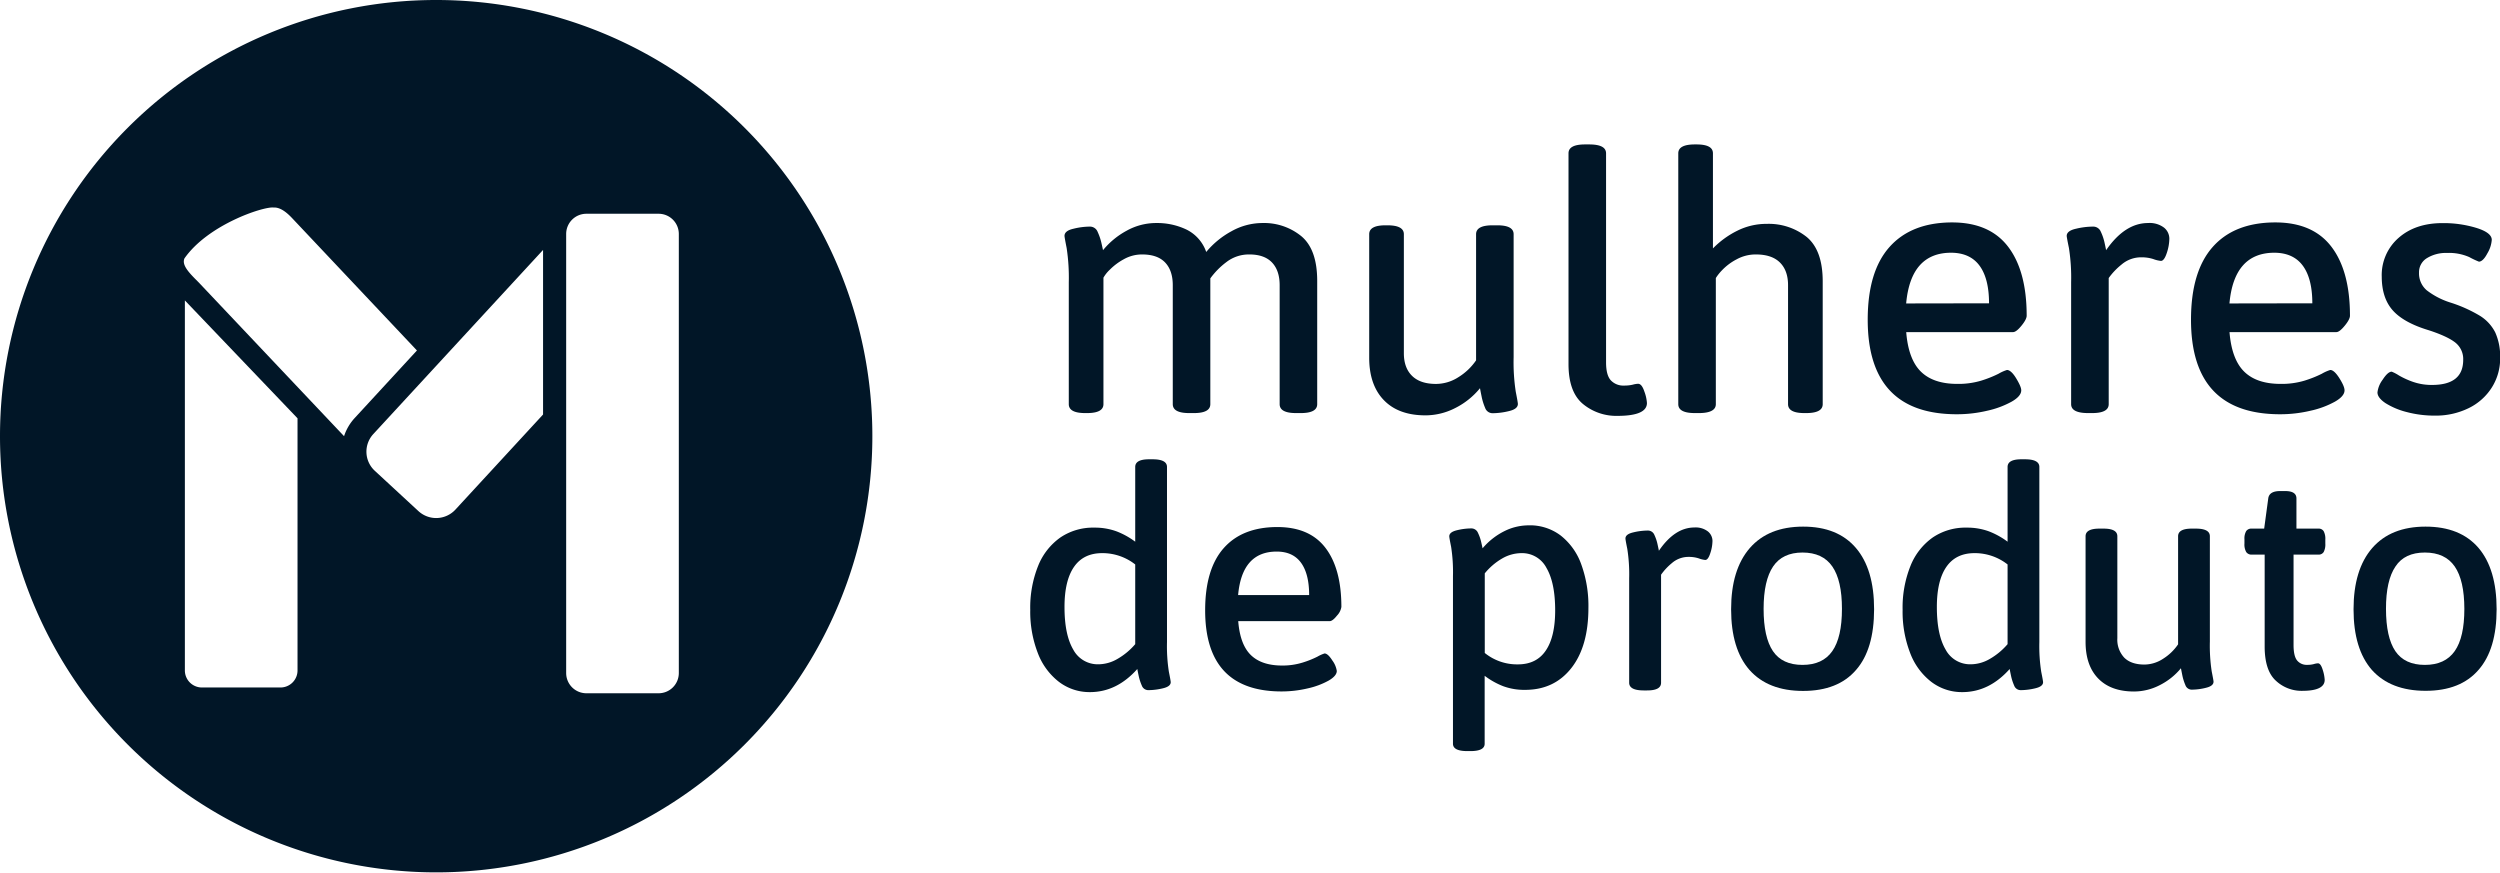<svg id="6ffbb9be-c2cf-4044-813e-7a1c3fe92837" data-name="Camada 1" xmlns="http://www.w3.org/2000/svg" viewBox="0 0 865.47 302.09"><defs><style>.ef2cac8e-f6e0-4f1e-948d-764b7903c148{fill:#011627;}</style></defs><title>brand-horizontal-dark</title><path class="ef2cac8e-f6e0-4f1e-948d-764b7903c148" d="M450.52,81.78Q456,86.37,456,97.24v42.67q0,3.09-5.67,3.09h-1.67q-5.66,0-5.66-3.09V98.73q0-5.07-2.65-7.86c-1.76-1.85-4.37-2.78-7.81-2.78a12.72,12.72,0,0,0-8,2.66A26.22,26.22,0,0,0,419,96.38v43.53q0,3.09-5.66,3.09h-1.68q-5.66,0-5.66-3.09V98.73q0-5.07-2.65-7.86c-1.76-1.85-4.41-2.78-7.93-2.78a12.79,12.79,0,0,0-6.4,1.67,20.7,20.7,0,0,0-4.8,3.59A11.84,11.84,0,0,0,382,96.13v43.78q0,3.09-5.66,3.09h-.67q-5.67,0-5.67-3.09V97.74a67.92,67.92,0,0,0-.74-11.88c-.49-2.47-.74-3.87-.74-4.2,0-1.15,1-2,3.08-2.47a24,24,0,0,1,5.67-.74A2.84,2.84,0,0,1,380,80.3a19.1,19.1,0,0,1,1.29,3.77c.29,1.28.48,2.13.56,2.54a27.27,27.27,0,0,1,8.07-6.68,21,21,0,0,1,10.41-2.72,23.46,23.46,0,0,1,10.47,2.29,13.62,13.62,0,0,1,6.78,7.73,29.84,29.84,0,0,1,8.75-7.18A22,22,0,0,1,437,77.21,20.37,20.37,0,0,1,450.52,81.78Z"/><path class="ef2cac8e-f6e0-4f1e-948d-764b7903c148" d="M479.09,138.54q-5.1-5.26-5.09-14.78V81.09Q474,78,479.64,78h.67Q486,78,486,81.09v41.18c0,3.39.95,6,2.85,7.86s4.66,2.78,8.29,2.78a14.38,14.38,0,0,0,7.67-2.29,20.4,20.4,0,0,0,6.19-5.87V81.09Q511,78,516.69,78h1.67Q524,78,524,81.09v42.54a67.74,67.74,0,0,0,.74,12c.49,2.47.73,3.88.73,4.2,0,1.16-1,2-3.06,2.48a24.37,24.37,0,0,1-5.64.74,2.73,2.73,0,0,1-2.64-1.86,19.76,19.76,0,0,1-1.22-3.95c-.29-1.4-.47-2.35-.55-2.85a26.28,26.28,0,0,1-8.58,6.87,22.6,22.6,0,0,1-10.29,2.53Q484.17,143.79,479.09,138.54Z"/><path class="ef2cac8e-f6e0-4f1e-948d-764b7903c148" d="M548,139.85q-5-4.15-5-13.79v-73Q543,50,548.74,50h1.4c3.9,0,5.86,1,5.86,3.09v72.35q0,4.45,1.66,6.24a5.91,5.91,0,0,0,4.58,1.8,12.68,12.68,0,0,0,3-.31,7.94,7.94,0,0,1,1.85-.31c.85,0,1.57.88,2.16,2.66a13.86,13.86,0,0,1,.9,4q0,4.44-10.2,4.45A18.11,18.11,0,0,1,548,139.85Z"/><path class="ef2cac8e-f6e0-4f1e-948d-764b7903c148" d="M581,139.92V53.08Q581,50,586.74,50h.55c3.8,0,5.71,1,5.71,3.08V86a30.87,30.87,0,0,1,8.38-6.1,22.53,22.53,0,0,1,10.25-2.4A21.08,21.08,0,0,1,625.41,82Q631,86.59,631,97.42v42.5c0,2.05-1.91,3.08-5.71,3.08h-.65q-5.64,0-5.64-3.09V98.73q0-5.07-2.82-7.86t-8.33-2.78a13.65,13.65,0,0,0-6.62,1.67,19.22,19.22,0,0,0-5,3.71A16.6,16.6,0,0,0,594,96.25v43.67c0,2.05-2,3.08-5.86,3.08h-1.4Q581,143,581,139.92Z"/><path class="ef2cac8e-f6e0-4f1e-948d-764b7903c148" d="M646.58,110.67q0-16.69,7.54-25.16T675.76,77q13,0,19.42,8.41t6.43,23.87c0,.83-.6,2-1.79,3.46s-2.17,2.23-2.91,2.23h-37q.75,9.41,5.07,13.67t12.62,4.26a27.43,27.43,0,0,0,8.22-1.11,39.79,39.79,0,0,0,6.06-2.41,13.89,13.89,0,0,1,2.91-1.3c.9,0,2,.95,3.15,2.84s1.79,3.3,1.79,4.21q0,2-3.27,3.89a31.41,31.41,0,0,1-8.47,3.16,45.55,45.55,0,0,1-10.52,1.23Q646.58,143.44,646.58,110.67Zm42-5.67q0-8.53-3.27-13t-9.83-4.51q-14,0-15.59,17.56Z"/><path class="ef2cac8e-f6e0-4f1e-948d-764b7903c148" d="M717,139.91V97.74a66.47,66.47,0,0,0-.76-11.88c-.51-2.47-.77-3.87-.77-4.2,0-1.15,1.06-2,3.19-2.47a25.66,25.66,0,0,1,5.86-.74,2.82,2.82,0,0,1,2.74,1.73,17.65,17.65,0,0,1,1.28,3.71c.29,1.32.48,2.22.57,2.72q6.5-9.4,14.53-9.4a8.25,8.25,0,0,1,5.54,1.61A4.93,4.93,0,0,1,751,82.65a16.23,16.23,0,0,1-.89,4.95c-.6,1.81-1.28,2.72-2,2.72a9.86,9.86,0,0,1-2.61-.62,13.15,13.15,0,0,0-4.15-.62,10.41,10.41,0,0,0-6.94,2.54,23.43,23.43,0,0,0-4.4,4.63v43.66q0,3.09-5.74,3.09h-1.4Q717,143,717,139.91Z"/><path class="ef2cac8e-f6e0-4f1e-948d-764b7903c148" d="M758.5,110.67Q758.5,94,766,85.51T787.68,77q13,0,19.42,8.41t6.43,23.87c0,.83-.6,2-1.8,3.46s-2.16,2.23-2.9,2.23h-37q.75,9.41,5.07,13.67t12.62,4.26a27.43,27.43,0,0,0,8.22-1.11,39.79,39.79,0,0,0,6.06-2.41,13.89,13.89,0,0,1,2.91-1.3c.9,0,1.95.95,3.15,2.84s1.79,3.3,1.79,4.21q0,2-3.27,3.89a31.36,31.36,0,0,1-8.48,3.16,45.4,45.4,0,0,1-10.51,1.23Q758.49,143.44,758.5,110.67Zm42-5.67q0-8.53-3.28-13t-9.83-4.51q-14,0-15.58,17.56Z"/><path class="ef2cac8e-f6e0-4f1e-948d-764b7903c148" d="M833.19,142.65a25.56,25.56,0,0,1-7.36-3.09q-2.77-1.86-2.78-3.71a9,9,0,0,1,1.79-4.39q1.8-2.79,3.15-2.79a14.5,14.5,0,0,1,2.48,1.3,28.34,28.34,0,0,0,5.07,2.29,19.47,19.47,0,0,0,6.43,1q10.75,0,10.76-8.66a7.27,7.27,0,0,0-2.72-6q-2.73-2.16-9.15-4.26-8.67-2.6-12.49-6.87t-3.84-11.68a17.06,17.06,0,0,1,5.81-13.42q5.82-5.13,15.22-5.13A38.82,38.82,0,0,1,857.3,78.9q5.33,1.66,5.32,4.14a10.48,10.48,0,0,1-1.54,4.7c-1,1.9-2,2.84-2.91,2.84A29.49,29.49,0,0,1,854.83,89a17.28,17.28,0,0,0-7.67-1.43,12.58,12.58,0,0,0-7,1.8,5.67,5.67,0,0,0-2.72,5,7.69,7.69,0,0,0,2.66,6.12,26.3,26.3,0,0,0,8.23,4.26,48,48,0,0,1,10.2,4.58,14.44,14.44,0,0,1,5.32,5.81,20.28,20.28,0,0,1,1.67,8.78,18.72,18.72,0,0,1-2.91,10.27,19.58,19.58,0,0,1-8,7.11A25.76,25.76,0,0,1,843,143.88,37.52,37.52,0,0,1,833.19,142.65Z"/><path class="ef2cac8e-f6e0-4f1e-948d-764b7903c148" d="M366.53,236a22.74,22.74,0,0,1-7.28-10,39.53,39.53,0,0,1-2.59-14.83,38.8,38.8,0,0,1,2.75-15.32,22,22,0,0,1,7.71-9.8,20.15,20.15,0,0,1,11.65-3.39,21.87,21.87,0,0,1,7.71,1.27,26.73,26.73,0,0,1,6.52,3.6V161.65q0-2.66,4.85-2.65H399q5,0,5,2.65v60.63a57.58,57.58,0,0,0,.65,10.28c.43,2.12.64,3.32.64,3.6,0,1-.9,1.7-2.69,2.12a22,22,0,0,1-5,.64,2.39,2.39,0,0,1-2.32-1.59,17.15,17.15,0,0,1-1.08-3.34c-.25-1.17-.41-2-.48-2.39q-7.12,8-16.4,8A17.43,17.43,0,0,1,366.53,236Zm20.32-7.89A23.51,23.51,0,0,0,393,223V195.41a18.3,18.3,0,0,0-11.45-3.92q-6.46,0-9.75,4.77t-3.28,13.89q0,9.54,3,14.68a9.6,9.6,0,0,0,8.74,5.14A13.23,13.23,0,0,0,386.85,228.11Z"/><path class="ef2cac8e-f6e0-4f1e-948d-764b7903c148" d="M417.21,211.29q0-14.31,6.46-21.57t18.55-7.26q11.13,0,16.64,7.21t5.51,20.45a5.59,5.59,0,0,1-1.53,3c-1,1.27-1.86,1.91-2.49,1.91H428.66q.63,8.06,4.34,11.71t10.81,3.66a23.29,23.29,0,0,0,7.05-1,33.17,33.17,0,0,0,5.19-2.06,12.67,12.67,0,0,1,2.49-1.12c.78,0,1.68.82,2.71,2.44a8.13,8.13,0,0,1,1.53,3.61q0,1.69-2.8,3.33a26.89,26.89,0,0,1-7.26,2.71,39.2,39.2,0,0,1-9,1.06Q417.21,239.38,417.21,211.29Zm36-5.29q0-7.32-2.81-11.18c-1.88-2.58-4.68-3.87-8.43-3.87q-12,0-13.35,15.05Z"/><path class="ef2cac8e-f6e0-4f1e-948d-764b7903c148" d="M503,257.46v-58a56.91,56.91,0,0,0-.64-10.17c-.43-2.12-.64-3.32-.64-3.61,0-1,.89-1.69,2.67-2.12a21.53,21.53,0,0,1,4.91-.63,2.47,2.47,0,0,1,2.35,1.53,14.86,14.86,0,0,1,1.12,3.18c.25,1.1.41,1.82.48,2.18a23.66,23.66,0,0,1,8.8-6.52,19,19,0,0,1,6.9-1.43,17.63,17.63,0,0,1,11.38,3.55,22.17,22.17,0,0,1,7.1,10,41.91,41.91,0,0,1,2.46,15q0,13.35-5.93,20.88t-16,7.52a21,21,0,0,1-7.58-1.27,26.46,26.46,0,0,1-6.41-3.6v23.53q0,2.54-4.91,2.54h-1.18Q503,260,503,257.46Zm32.14-32.26q3.24-4.77,3.24-13.89,0-9.54-3-14.68a9.49,9.49,0,0,0-8.69-5.14,13.43,13.43,0,0,0-6.68,1.86,22,22,0,0,0-6,5.14v27.56A17.75,17.75,0,0,0,525.45,230Q531.92,230,535.14,225.2Z"/><path class="ef2cac8e-f6e0-4f1e-948d-764b7903c148" d="M564,236.35V200.21a56.74,56.74,0,0,0-.65-10.18c-.43-2.12-.64-3.32-.64-3.6,0-1,.89-1.7,2.69-2.12a22,22,0,0,1,5-.64,2.4,2.4,0,0,1,2.32,1.49,14.89,14.89,0,0,1,1.08,3.18c.25,1.13.41,1.91.49,2.33q5.49-8.05,12.29-8.06a6.91,6.91,0,0,1,4.69,1.38,4.27,4.27,0,0,1,1.57,3.29,14,14,0,0,1-.76,4.24c-.5,1.55-1.08,2.33-1.73,2.33a8.3,8.3,0,0,1-2.21-.53,11,11,0,0,0-3.5-.53,8.75,8.75,0,0,0-5.88,2.17,20.17,20.17,0,0,0-3.72,4v37.41q0,2.66-4.85,2.65H569Q564,239,564,236.35Z"/><path class="ef2cac8e-f6e0-4f1e-948d-764b7903c148" d="M605.65,231.93q-6.36-7.26-6.36-21t6.47-21.2q6.47-7.41,18.44-7.42t18.28,7.37q6.32,7.37,6.31,21.25t-6.25,21q-6.25,7.26-18.34,7.26T605.65,231.93Zm28.67-6.52q3.34-4.77,3.34-14.63t-3.34-14.68Q631,191.28,624,191.28c-4.59,0-8,1.61-10.17,4.82s-3.29,8.11-3.29,14.68,1.08,11.45,3.23,14.63,5.57,4.77,10.23,4.77S632.1,228.59,634.32,225.41Z"/><path class="ef2cac8e-f6e0-4f1e-948d-764b7903c148" d="M668.53,236a22.74,22.74,0,0,1-7.28-10,39.53,39.53,0,0,1-2.59-14.83,38.8,38.8,0,0,1,2.75-15.32,22,22,0,0,1,7.71-9.8,20.15,20.15,0,0,1,11.65-3.39,21.87,21.87,0,0,1,7.71,1.27,26.73,26.73,0,0,1,6.52,3.6V161.65q0-2.66,4.85-2.65H701q5,0,5,2.65v60.63a57.58,57.58,0,0,0,.65,10.28c.43,2.12.64,3.32.64,3.6,0,1-.9,1.7-2.69,2.12a22,22,0,0,1-5,.64,2.39,2.39,0,0,1-2.32-1.59,17.15,17.15,0,0,1-1.08-3.34c-.25-1.17-.41-2-.48-2.39q-7.12,8-16.4,8A17.43,17.43,0,0,1,668.53,236Zm20.32-7.89A23.51,23.51,0,0,0,695,223V195.41a18.3,18.3,0,0,0-11.45-3.92q-6.46,0-9.75,4.77t-3.28,13.89q0,9.54,3,14.68a9.6,9.6,0,0,0,8.74,5.14A13.23,13.23,0,0,0,688.85,228.11Z"/><path class="ef2cac8e-f6e0-4f1e-948d-764b7903c148" d="M726.37,234.88q-4.36-4.5-4.37-12.66V185.65q0-2.66,4.85-2.65h1.37q4.78,0,4.78,2.65v35.29a9.1,9.1,0,0,0,2.39,6.73q2.4,2.39,7,2.39a11.93,11.93,0,0,0,6.44-2,17.47,17.47,0,0,0,5.2-5V185.65q0-2.66,4.78-2.65h1.37q4.85,0,4.85,2.65v36.46a59,59,0,0,0,.63,10.28c.42,2.12.64,3.32.64,3.6,0,1-.88,1.7-2.64,2.12a20.49,20.49,0,0,1-4.85.64,2.33,2.33,0,0,1-2.26-1.59,17.4,17.4,0,0,1-1.06-3.39c-.24-1.2-.4-2-.47-2.44a22.58,22.58,0,0,1-7.38,5.88,19.48,19.48,0,0,1-8.85,2.18Q730.75,239.39,726.37,234.88Z"/><path class="ef2cac8e-f6e0-4f1e-948d-764b7903c148" d="M787.83,235.61Q784,232.07,784,223.8V192h-4.44a2.19,2.19,0,0,1-1.95-.9,5.31,5.31,0,0,1-.61-2.92v-1.5a5.08,5.08,0,0,1,.6-2.81,2.12,2.12,0,0,1,1.89-.87h4.34l1.41-10.44q.33-2.56,4.12-2.56h1.74q3.9,0,3.9,2.56V183h7.63a2,2,0,0,1,1.8.9,5.64,5.64,0,0,1,.57,2.91v1.38a5.64,5.64,0,0,1-.57,2.91,2,2,0,0,1-1.8.9H794v31.27c0,2.54.4,4.33,1.21,5.35a4.26,4.26,0,0,0,3.55,1.54,8.28,8.28,0,0,0,2.28-.27,5.76,5.76,0,0,1,1.41-.26c.64,0,1.19.76,1.65,2.27a13.46,13.46,0,0,1,.68,3.45q0,3.81-7.77,3.81A13,13,0,0,1,787.83,235.61Z"/><path class="ef2cac8e-f6e0-4f1e-948d-764b7903c148" d="M821.12,231.93q-6.35-7.26-6.35-21t6.46-21.2q6.46-7.41,18.44-7.42T858,189.64q6.3,7.37,6.3,21.25t-6.25,21q-6.25,7.26-18.34,7.26T821.12,231.93Zm28.67-6.52q3.35-4.77,3.34-14.63t-3.34-14.68q-3.33-4.82-10.33-4.82t-10.17,4.82q-3.3,4.83-3.29,14.68t3.23,14.63q3.24,4.77,10.23,4.77T849.79,225.41Z"/><path class="ef2cac8e-f6e0-4f1e-948d-764b7903c148" d="M151,0A151,151,0,1,0,302,151,151,151,0,0,0,151,0ZM103,232.1a5.9,5.9,0,0,1-5.9,5.9H69.9a5.9,5.9,0,0,1-5.9-5.9V104l39,40.81ZM119.11,151l-50-52.89c-.3-.32-.65-.67-1.15-1.17-3.3-3.28-4.94-5.47-4.11-7.48,8.18-11.72,27.3-18,30.83-17.62H95c2.67,0,5.24,2.73,6.34,3.9l43,45.59-21.45,23.28A17,17,0,0,0,119.11,151ZM188,143.5l-30.36,32.94a9.06,9.06,0,0,1-12.76.52L129.77,163a9,9,0,0,1-.52-12.75L188,86.53ZM235,233a7,7,0,0,1-7,7H203a7,7,0,0,1-7-7V81a7,7,0,0,1,7-7h25a7,7,0,0,1,7,7Z"/></svg>